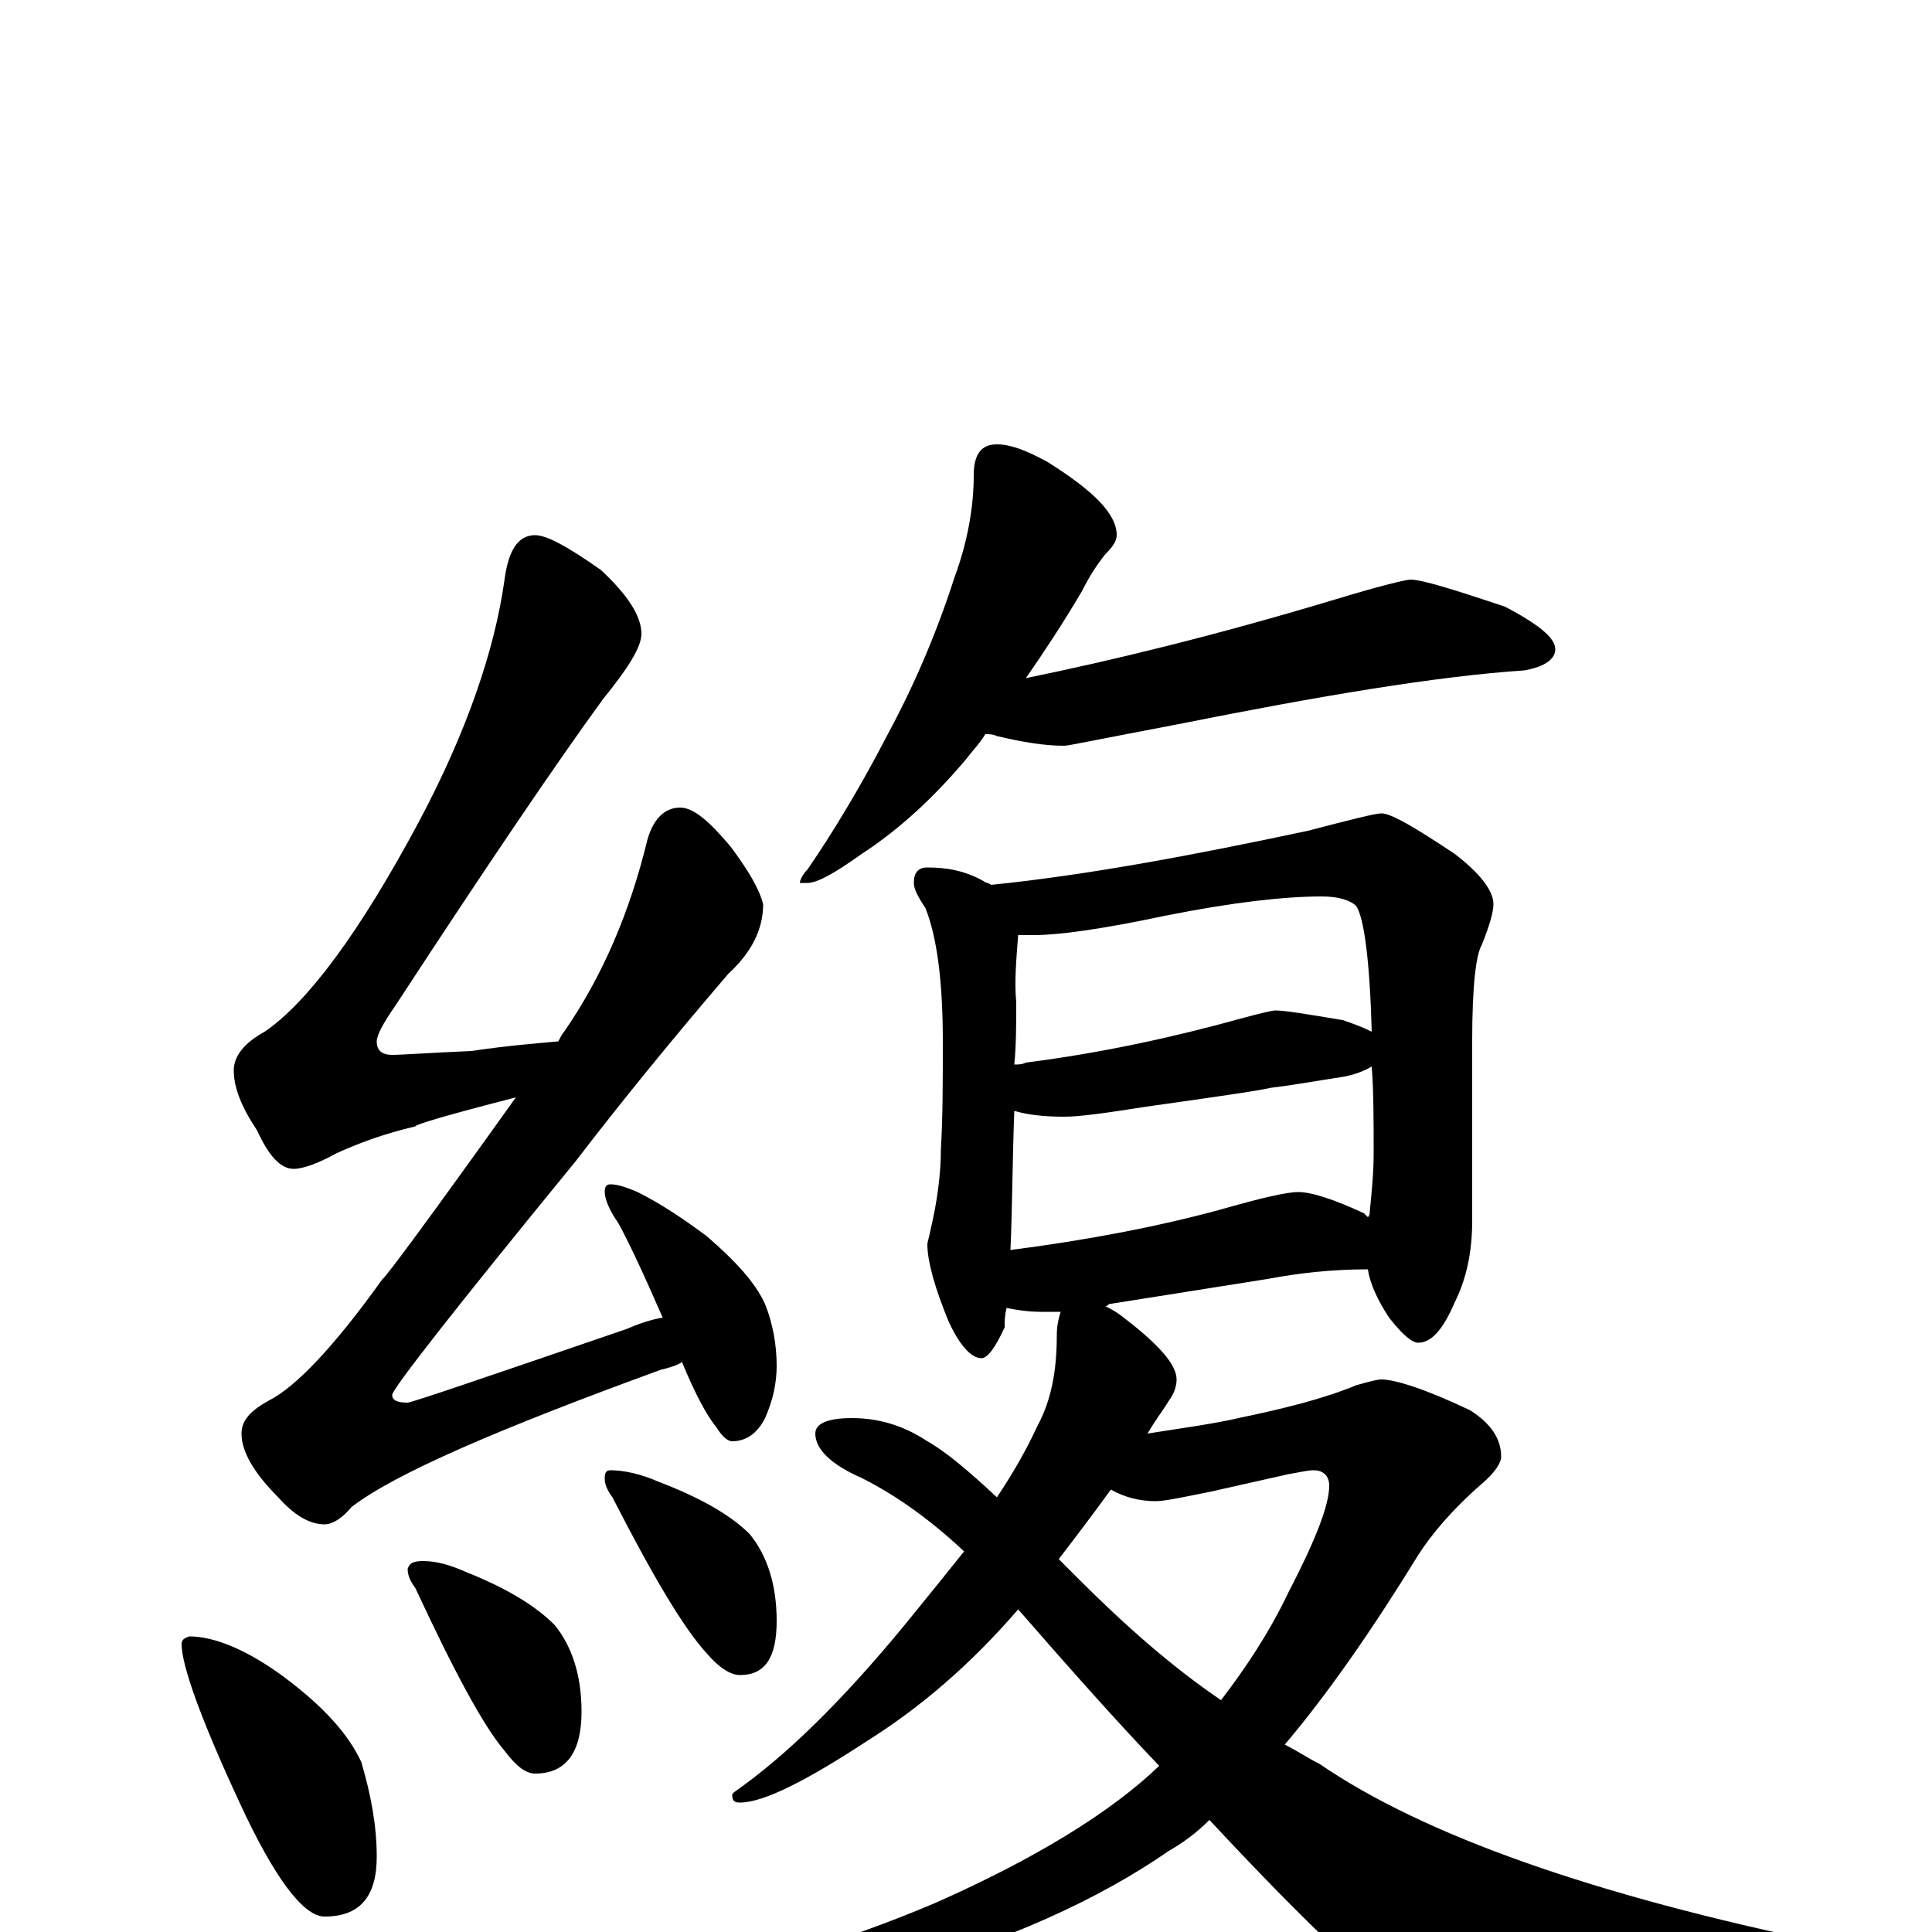 <?xml version="1.0" encoding="utf-8" ?>
<!DOCTYPE svg PUBLIC "-//W3C//DTD SVG 1.1//EN" "http://www.w3.org/Graphics/SVG/1.1/DTD/svg11.dtd">
<svg version="1.1" id="Layer_1" xmlns="http://www.w3.org/2000/svg" xmlns:xlink="http://www.w3.org/1999/xlink" x="0px" y="145px" width="1000px" height="1000px" viewBox="0 0 1000 1000" enable-background="new 0 0 1000 1000" xml:space="preserve">
<g id="Layer_1">
<path id="glyph" transform="matrix(1 0 0 -1 0 1000)" d="M277,723C283,723 294,717 311,705C325,692 332,681 332,672C332,665 325,654 312,638C288,605 252,552 205,480C198,470 195,464 195,461C195,456 198,454 203,454C208,454 221,455 244,456C264,459 279,460 289,461C290,463 291,465 292,466C312,495 326,528 335,565C338,576 344,582 352,582C359,582 367,575 378,562C387,550 393,540 395,532C395,519 389,507 377,496C347,461 321,429 298,399C235,322 203,281 203,278C203,275 206,274 211,274C213,274 251,287 324,312C331,315 337,317 343,318C333,341 325,358 320,367C315,374 313,380 313,383C313,386 314,387 316,387C319,387 323,386 330,383C342,377 354,369 366,360C381,347 391,336 396,325C400,315 402,304 402,293C402,284 400,275 396,266C392,258 386,254 379,254C377,254 374,256 371,261C366,267 360,278 353,295C350,293 346,292 342,291C257,260 204,237 182,220C177,214 172,211 168,211C160,211 152,216 144,225C131,238 125,249 125,258C125,265 130,270 139,275C153,282 173,303 198,338C199,338 222,369 267,432C232,423 215,418 215,417C198,413 185,408 174,403C165,398 157,395 152,395C145,395 139,402 133,415C125,427 121,437 121,446C121,453 126,460 137,466C159,481 186,517 217,575C242,622 256,664 261,699C263,715 268,723 277,723M98,153C111,153 128,146 147,132C167,117 180,103 187,88C192,71 195,55 195,39C195,18 186,8 168,8C157,8 142,28 124,67C104,110 94,138 94,149C94,151 95,152 98,153M219,192C226,192 233,190 242,186C262,178 277,169 287,159C296,148 301,133 301,114C301,93 293,82 277,82C272,82 267,86 261,94C250,107 235,135 215,178C212,182 211,185 211,188C212,191 214,192 219,192M316,239C323,239 332,237 341,233C362,225 378,216 388,206C397,195 402,180 402,161C402,142 396,133 383,133C378,133 372,137 366,144C354,157 338,184 317,225C314,229 313,232 313,235C313,238 314,239 316,239M516,770C523,770 531,767 542,761C566,746 578,734 578,723C578,720 576,717 572,713C568,708 564,702 560,694C550,677 540,662 531,649C575,658 629,671 692,690C715,697 728,700 730,700C736,700 752,695 779,686C796,677 805,670 805,664C805,659 800,655 789,653C744,650 684,640 609,625C572,618 553,614 551,614C540,614 529,616 516,619C514,620 512,620 510,620C507,615 503,611 500,607C484,588 466,571 446,558C432,548 423,543 418,543l-4,0C414,544 415,547 418,550C431,569 445,592 459,619C472,643 484,670 494,701C501,720 504,738 504,754C504,765 508,770 516,770M480,551C491,551 500,549 509,544C510,543 512,543 513,542C562,547 616,557 677,570C700,576 712,579 715,579C720,579 732,572 753,558C766,548 773,539 773,532C773,528 771,521 767,511C764,506 762,490 762,461l0,-93C762,352 759,338 753,326C747,312 741,305 734,305C731,305 726,309 719,318C713,327 709,336 708,343C689,343 672,341 656,338l-82,-13C573,324 573,324 572,324C574,323 576,322 579,320C599,305 609,294 609,286C609,283 608,279 605,275C602,270 598,265 594,258C613,261 628,263 641,266C665,271 685,276 702,283C709,285 713,286 715,286C722,286 738,281 761,270C772,263 777,255 777,246C777,243 774,238 767,232C752,219 741,206 734,195C710,156 687,123 665,97C671,94 677,90 683,87C737,50 825,19 946,-6C959,-9 965,-13 965,-19C965,-22 959,-26 946,-30C881,-46 827,-54 784,-54C761,-54 743,-49 729,-40C714,-31 679,1 626,58C619,51 612,46 605,42C569,17 521,-5 460,-22C408,-38 367,-46 336,-46C321,-46 313,-44 313,-39C313,-37 317,-35 324,-34C384,-21 437,-5 484,15C536,38 575,62 600,86C578,109 554,136 527,167C502,138 476,116 449,99C417,78 395,67 383,67C380,67 379,68 379,71C379,72 381,73 385,76C411,95 441,125 474,166C483,177 491,187 499,197C482,213 464,226 446,235C430,242 422,250 422,258C422,263 428,266 441,266C455,266 468,262 480,254C489,249 501,239 516,225C524,237 531,249 537,262C544,275 547,290 547,309C547,314 548,318 549,321C545,321 542,321 539,321C532,321 526,322 521,323C520,319 520,316 520,313C515,302 511,297 508,297C503,297 497,303 491,316C484,333 480,347 480,356C480,357 481,360 482,365C485,378 487,392 487,405C488,422 488,440 488,461C488,492 485,515 479,530C475,536 473,540 473,543C473,548 475,551 480,551M548,193C551,190 555,186 558,183C583,158 607,137 632,120C645,137 657,155 667,176C681,203 688,221 688,231C688,236 685,239 680,239C677,239 673,238 667,237l-40,-9C612,225 603,223 598,223C590,223 582,225 575,229C567,218 558,206 548,193M523,353C562,358 599,365 632,374C653,380 666,383 672,383C679,383 691,379 706,372C707,371 707,371 708,370C709,371 709,372 709,373C710,383 711,393 711,403C711,420 711,435 710,448C705,445 699,443 691,442C678,440 667,438 658,437C649,435 627,432 592,427C573,424 559,422 551,422C540,422 532,423 525,425C524,399 524,375 523,353M525,449C527,449 529,449 531,450C570,455 607,463 643,473C654,476 659,477 660,477C665,477 677,475 695,472C701,470 706,468 710,466C709,503 706,525 702,531C699,534 693,536 684,536C665,536 638,533 603,526C570,519 548,516 535,516C532,516 530,516 527,516C526,503 525,492 526,481C526,470 526,459 525,449z"/>
</g>
</svg>
